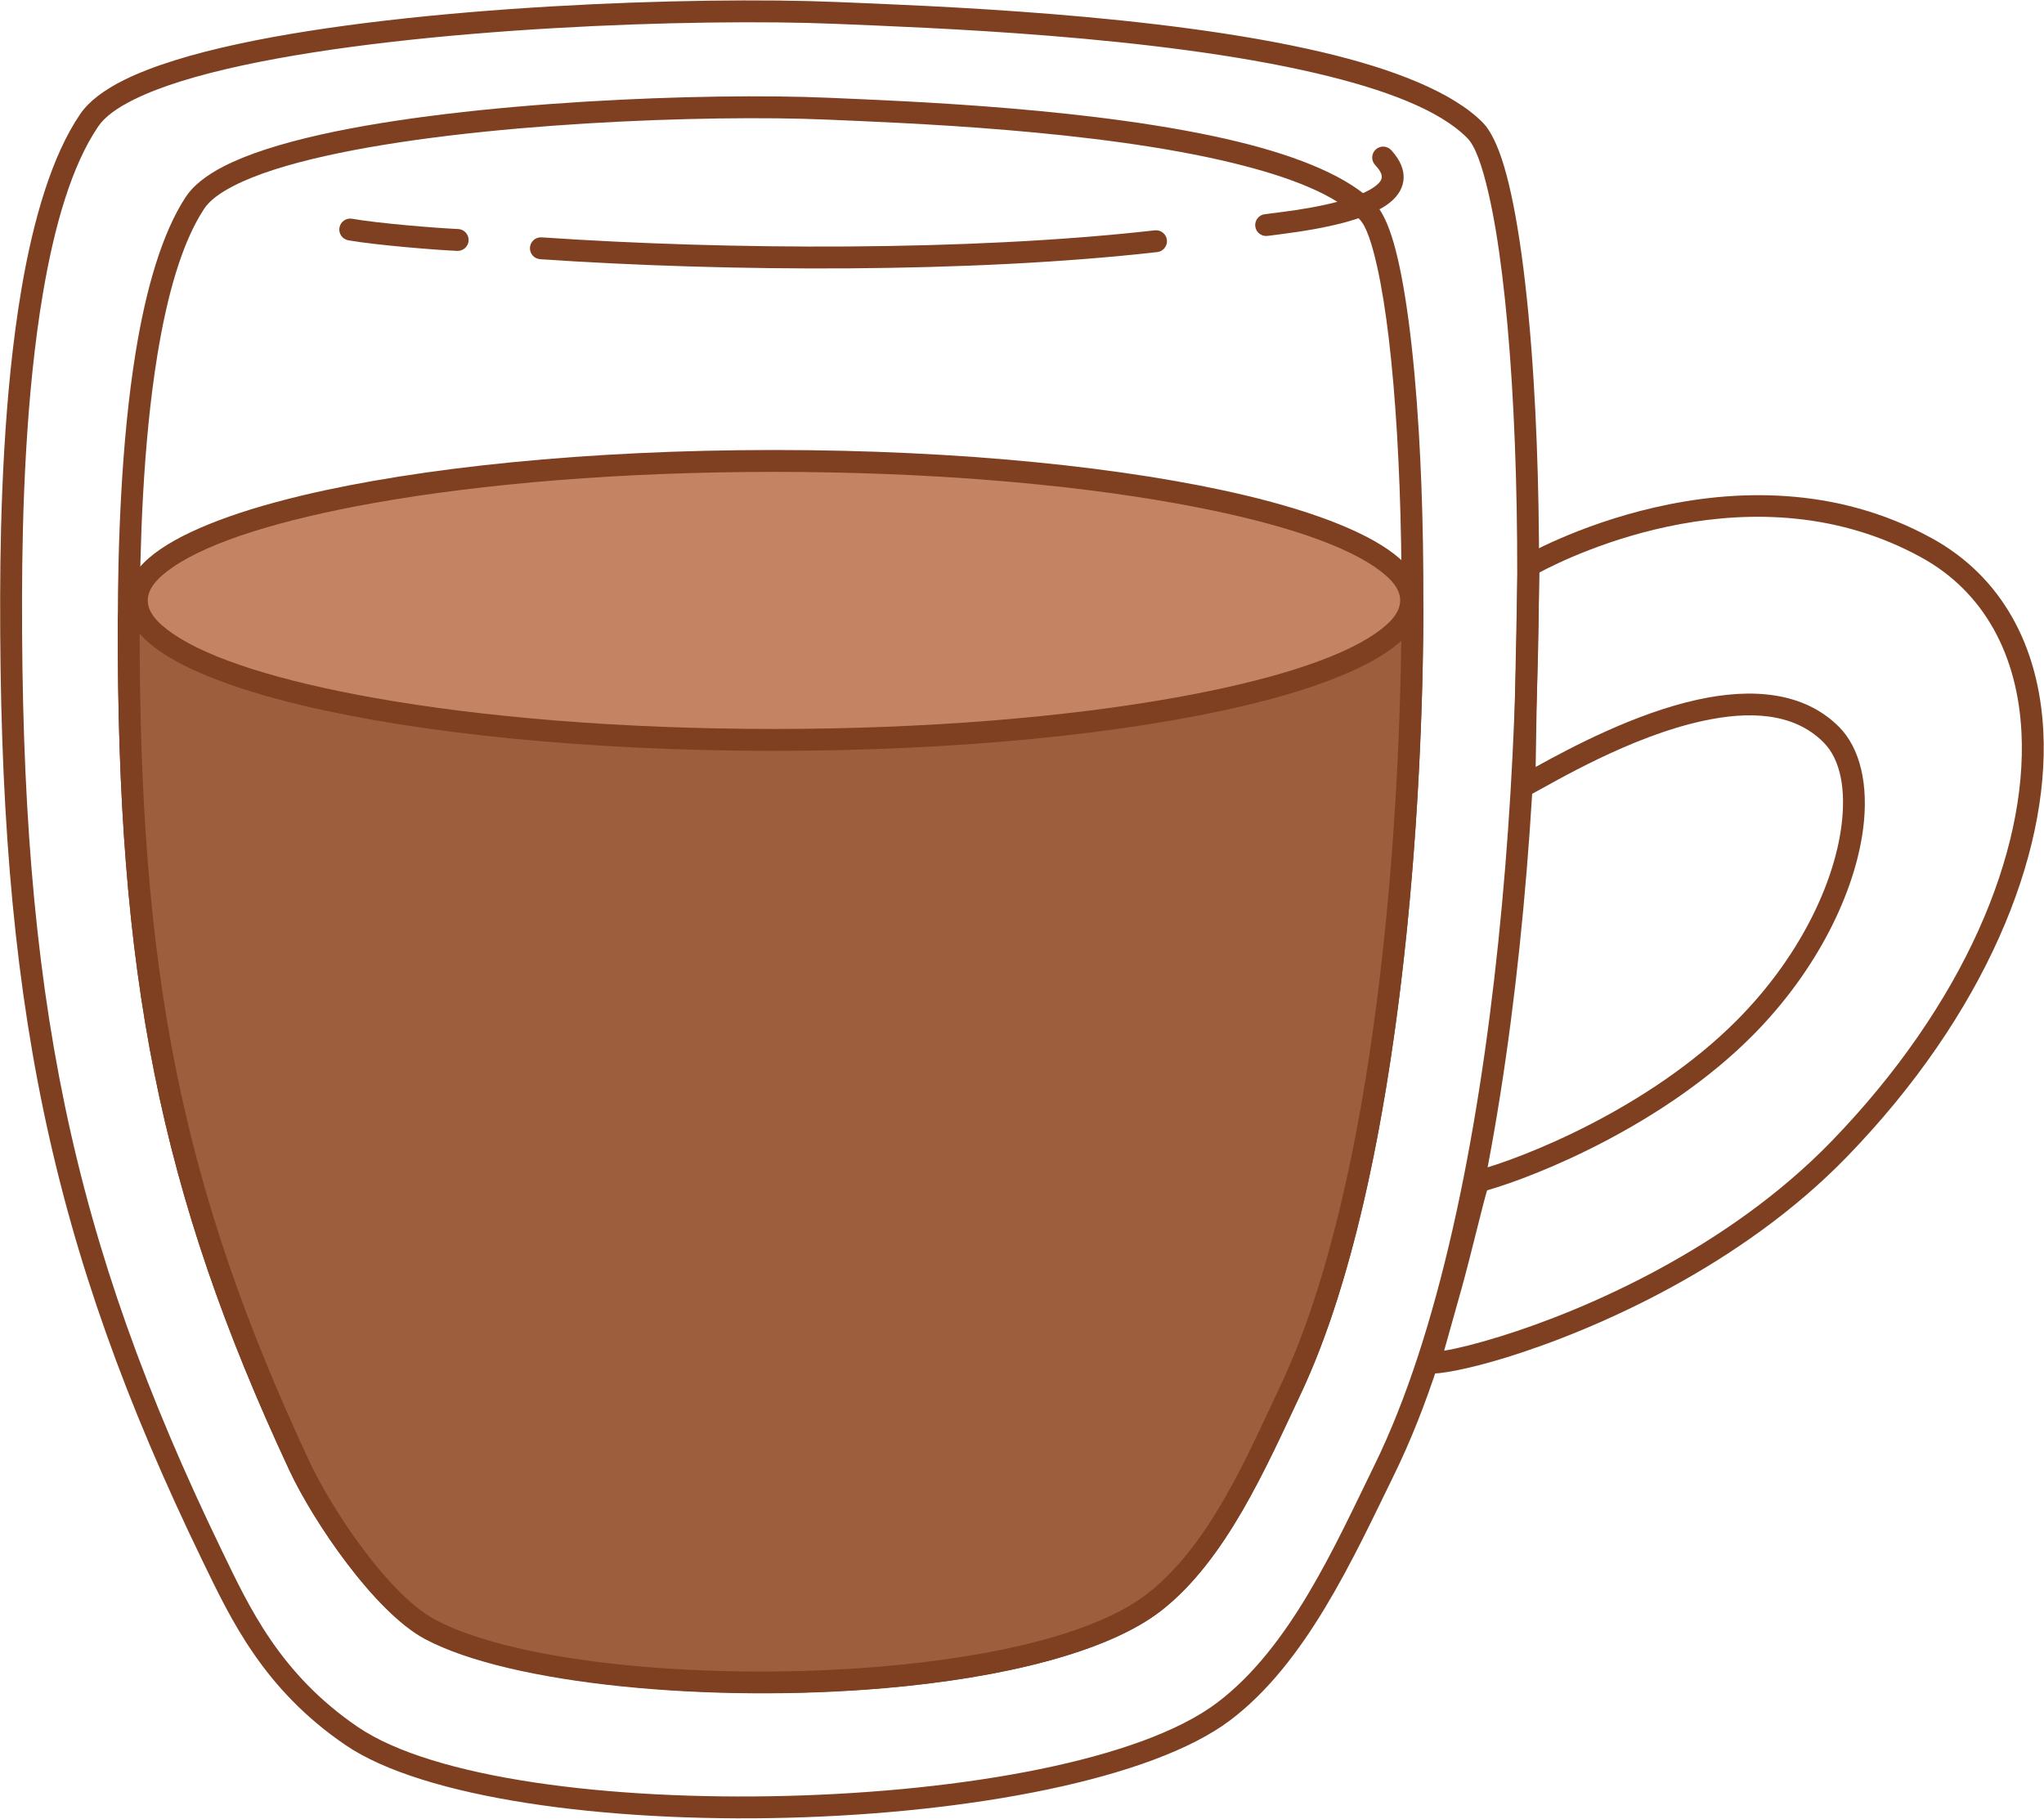 <?xml version="1.0" encoding="UTF-8" standalone="no"?><!DOCTYPE svg PUBLIC "-//W3C//DTD SVG 1.1//EN" "http://www.w3.org/Graphics/SVG/1.1/DTD/svg11.dtd"><svg width="100%" height="100%" viewBox="0 0 3113 2770" version="1.1" xmlns="http://www.w3.org/2000/svg" xmlns:xlink="http://www.w3.org/1999/xlink" xml:space="preserve" xmlns:serif="http://www.serif.com/" style="fill-rule:evenodd;clip-rule:evenodd;stroke-linejoin:round;stroke-miterlimit:2;"><g id="Doppio"><path d="M122.179,173.663c-42.869,62.957 -71.309,159.534 -89.547,266.855c-26.826,157.858 -32.091,339.118 -32.401,467.175c-1.48,612.239 74.578,987.653 308.425,1470.22c42.921,88.572 92.477,194.733 217.34,279.898c118.923,81.113 395.885,118.03 673.235,110.886c277.274,-7.142 554.467,-58.268 674.084,-148.333c116.157,-87.459 188.106,-247.965 250.117,-374.524c196.46,-400.956 241.865,-1188.99 212.31,-1665.08c-8.924,-143.742 -24.731,-259.2 -45.026,-327.416c-9.65,-32.434 -20.911,-54.917 -32.266,-66.431c-45.88,-46.517 -135.893,-81.881 -245.556,-107.627c-248.157,-58.259 -598.072,-70.378 -738.865,-76.254c-214.914,-8.968 -641.651,5.787 -911.391,63.926c-70.643,15.227 -130.675,33.503 -173.785,54.924c-31.201,15.504 -53.894,33.006 -66.674,51.774Zm27.553,18.762c10.23,-15.024 28.977,-28.274 53.954,-40.685c41.154,-20.449 98.537,-37.654 165.976,-52.19c267.247,-57.602 690.049,-72.092 902.977,-63.207c139.603,5.826 486.579,17.635 732.636,75.401c102.144,23.98 186.708,55.256 229.442,98.583c12.259,12.43 22.388,41.516 32.103,83.262c15.888,68.267 28.162,168.592 35.652,289.244c29.256,471.253 -14.506,1251.45 -208.973,1648.34c-59.886,122.221 -128.057,278.099 -240.234,362.561c-116.12,87.432 -385.724,134.707 -654.892,141.64c-269.092,6.931 -538.212,-26.404 -653.594,-105.102c-118.822,-81.044 -165.281,-182.609 -206.126,-266.896c-231.514,-477.753 -306.554,-849.475 -305.088,-1455.61c0.306,-126.547 5.419,-305.675 31.929,-461.671c17.319,-101.915 43.528,-193.893 84.237,-253.678l0.001,-0Z" style="fill:#7e4021;"/><path d="M282.879,299.959c-36.379,55.497 -60.563,140.623 -76.04,235.228c-22.714,138.841 -27.175,298.264 -27.437,410.894c-1.254,538.452 63.158,868.619 261.147,1293.03c36.614,78.486 130.069,216.007 206.771,256.73c129.958,68.998 433.676,97.97 699.605,75.237c178.782,-15.284 340.319,-54.291 421.875,-118.078c98.534,-77.066 159.676,-218.457 212.279,-329.977c166.335,-352.634 204.837,-1045.7 179.813,-1464.4c-7.56,-126.496 -20.964,-228.102 -38.158,-288.133c-8.277,-28.899 -18.023,-48.913 -27.763,-59.172c-39.085,-41.164 -115.694,-72.566 -209.116,-95.348c-210.196,-51.261 -506.581,-61.944 -625.838,-67.114c-182.055,-7.892 -543.546,5.105 -772.044,56.264c-60.069,13.449 -111.104,29.612 -147.761,48.532c-26.851,13.86 -46.335,29.532 -57.333,46.31l-0,0Zm27.877,18.274c8.474,-12.927 24.057,-24.285 44.745,-34.963c34.65,-17.885 82.974,-32.912 139.755,-45.625c225.912,-50.58 583.323,-63.292 763.318,-55.49c118.022,5.116 411.363,15.466 619.384,66.196c85.815,20.928 156.937,48.104 192.84,85.916c10.247,10.792 18.563,36.077 26.684,72.324c13.432,59.953 23.804,148.06 30.136,254.018c24.744,414.03 -12.209,1099.49 -176.687,1448.19c-50.549,107.166 -107.98,243.884 -202.667,317.942c-78.035,61.033 -233.114,96.497 -404.178,111.121c-258.837,22.128 -554.643,-4.307 -681.135,-71.465c-71.794,-38.117 -157.923,-167.917 -192.194,-241.381c-195.811,-419.741 -259.262,-746.329 -258.022,-1278.86c0.259,-111.174 4.58,-268.543 27,-405.589c14.612,-89.32 36.675,-169.939 71.021,-222.336l0,0Z" style="fill:#7e4021;"/><path d="M1203.06,704.774c-258.85,0.301 -1006.56,54.842 -1006.99,241.346c-1.247,535.491 62.685,863.868 259.585,1285.94c35.443,75.974 125.544,210.478 199.792,249.898c213.707,113.462 903.6,113.934 1103.09,-42.091c96.61,-75.562 155.897,-214.617 207.473,-323.96c132.321,-280.524 182.933,-777.737 185.146,-1178.58c10.176,-181.746 -739.975,-232.793 -948.089,-232.552Z" style="fill:#9d5e3e;"/><path d="M1203.04,688.108c-182.353,0.212 -605.75,27.368 -843.542,107.904c-63.578,21.533 -114.18,47.153 -144.69,76.526c-23.118,22.259 -35.347,46.924 -35.409,73.543c-1.254,538.452 63.158,868.619 261.147,1293.03c36.611,78.479 130.385,216.853 207.08,257.572c129.961,69 433.575,97.67 699.421,74.69c178.715,-15.449 340.197,-54.588 421.75,-118.373c98.534,-77.066 159.676,-218.457 212.279,-329.977c133.074,-282.12 184.478,-782.015 186.737,-1185.2c1.332,-26.177 -9.743,-50.417 -31.89,-72.272c-29.007,-28.624 -78.318,-53.574 -140.433,-74.444c-231.729,-77.857 -645.78,-103.163 -792.45,-102.992l-0,-0Zm0.038,33.333c144.69,-0.168 553.195,24.451 781.796,101.257c47.278,15.885 86.678,33.881 113.799,54.633c23.106,17.679 37.081,36.8 35.835,59.064c-0.016,0.279 -0.024,0.559 -0.026,0.839c-2.2,398.434 -52.029,892.73 -183.554,1171.57c-50.549,107.166 -107.98,243.884 -202.667,317.942c-78.037,61.035 -233.073,96.637 -404.085,111.419c-258.743,22.366 -554.431,-3.765 -680.919,-70.921c-71.801,-38.121 -158.228,-168.752 -192.503,-242.223c-195.811,-419.741 -259.262,-746.329 -258.022,-1278.86c0.054,-23.311 15.245,-43.439 39.844,-62.021c28.365,-21.427 68.964,-40.076 117.615,-56.553c234.774,-79.514 652.849,-105.934 832.887,-106.143l0,0Z" style="fill:#7e4021;"/><ellipse cx="1178.75" cy="914.511" rx="970.365" ry="212.451" style="fill:#c48464;"/><path d="M1178.75,685.393c-283.966,0 -539.751,26.7 -718.11,69.153c-110.978,26.415 -192.491,59.461 -233.821,95.352c-23.601,20.495 -35.101,42.523 -35.101,64.613c0,22.09 11.5,44.118 35.101,64.613c41.33,35.891 122.843,68.937 233.821,95.352c178.359,42.453 434.144,69.153 718.11,69.153c283.966,-0 539.751,-26.7 718.11,-69.153c110.978,-26.415 192.491,-59.461 233.821,-95.352c23.602,-20.495 35.101,-42.523 35.101,-64.613c-0,-22.09 -11.499,-44.118 -35.101,-64.613c-41.33,-35.891 -122.843,-68.937 -233.821,-95.352c-178.359,-42.453 -434.144,-69.153 -718.11,-69.153Zm0,33.333c231.602,0 444.274,17.858 610.734,47.663c140.737,25.199 248.049,58.538 304.549,97.331c23.885,16.398 38.416,32.668 38.416,50.791c-0,18.123 -14.531,34.393 -38.416,50.792c-56.501,38.792 -163.813,72.131 -304.549,97.33c-166.46,29.805 -379.132,47.662 -610.734,47.662c-231.602,0 -444.274,-17.857 -610.734,-47.662c-140.737,-25.199 -248.048,-58.538 -304.549,-97.331c-23.885,-16.398 -38.415,-32.668 -38.415,-50.791c-0,-18.123 14.53,-34.393 38.415,-50.792c56.501,-38.792 163.813,-72.131 304.549,-97.33c166.46,-29.805 379.132,-47.663 610.734,-47.663Z" style="fill:#7e4021;"/><path d="M2305.5,1197.49c0.392,5.644 3.621,10.704 8.574,13.437c4.954,2.734 10.956,2.768 15.94,0.091c39.02,-20.96 152.082,-88.734 262.972,-112.896c69.237,-15.086 137.82,-13.711 183.971,32.304c26.62,26.541 34.738,73.143 27.415,128.467c-11.837,89.421 -65.137,200.615 -159.149,295.14c-133.709,134.439 -326.357,210.358 -397.21,229.087c-1.763,0.466 -9.166,3.031 -12.903,13.44c-6.016,16.753 -25.452,100.302 -41.221,157.024c-16.078,57.83 -32.101,109.288 -32.684,119.22c-0.899,15.334 10.643,18.792 15.47,19.249c14.218,1.345 57.593,-5.951 117.666,-24.527c134.447,-41.573 356.788,-138.567 518.959,-306.017c209.474,-216.293 308.158,-458.255 298.674,-647.483c-6.517,-130.024 -63.52,-235.774 -169.695,-294.17c-295.288,-162.406 -622.665,27.793 -622.665,27.793c-5.014,2.921 -8.147,8.241 -8.272,14.043c0,0 -6.827,321.612 -5.842,335.798Zm-106.081,859.787c6.001,-21.223 16.555,-58.686 26.585,-94.764c14.279,-51.359 31.506,-125.074 38.801,-149.457c79.358,-22.807 270.168,-100.901 404.053,-235.517c99.985,-100.531 155.97,-219.168 168.559,-314.272c8.961,-67.7 -4.35,-123.968 -36.925,-156.446c-53.995,-53.836 -133.597,-58.919 -214.603,-41.268c-96.345,20.993 -194.411,73.566 -247.067,102.588l0,0c0.843,-69.974 4.702,-252.264 5.64,-296.136c50.438,-26.899 328.531,-162.212 581.753,-22.942c96.026,52.814 146.573,149.036 152.467,266.631c9.132,182.2 -87.633,414.366 -289.327,622.625c-157.718,162.853 -374.105,256.93 -504.861,297.362c-36.519,11.292 -65.99,18.519 -85.075,21.596Z" style="fill:#7e4021;"/><path d="M822.63,394.787c285.326,19.454 655.913,21.363 939.866,-10.838c9.14,-1.036 15.719,-9.298 14.682,-18.438c-1.036,-9.14 -9.298,-15.719 -18.438,-14.683c-282.133,31.995 -650.346,30.033 -933.843,10.703c-9.177,-0.626 -17.136,6.317 -17.762,15.494c-0.625,9.178 6.317,17.137 15.495,17.762Z" style="fill:#7e4021;"/><path d="M530.45,365.997c39.433,7.072 132.507,14.75 165.893,16.143c9.191,0.383 16.964,-6.767 17.347,-15.957c0.384,-9.191 -6.767,-16.964 -15.957,-17.347c-32.481,-1.355 -123.035,-8.769 -161.398,-15.649c-9.054,-1.624 -17.724,4.408 -19.347,13.463c-1.624,9.054 4.408,17.723 13.462,19.347Z" style="fill:#7e4021;"/><path d="M1930.51,359.31c18.163,-2.418 65.676,-7.551 109.38,-18.419c31.413,-7.811 60.784,-18.893 77.941,-33.226c12.435,-10.389 19.289,-22.661 19.87,-36.172c0.539,-12.513 -4.389,-27.043 -18.912,-42.829c-6.228,-6.769 -16.78,-7.209 -23.549,-0.981c-6.77,6.228 -7.21,16.78 -0.982,23.55c6.934,7.536 10.758,13.595 10.091,19.471c-0.402,3.536 -2.678,6.487 -5.634,9.356c-4.857,4.713 -11.588,8.777 -19.409,12.509c-46.693,22.28 -128.497,30.412 -153.194,33.699c-9.118,1.214 -15.536,9.602 -14.322,18.72c1.214,9.118 9.602,15.536 18.72,14.322Z" style="fill:#7e4021;"/></g></svg>